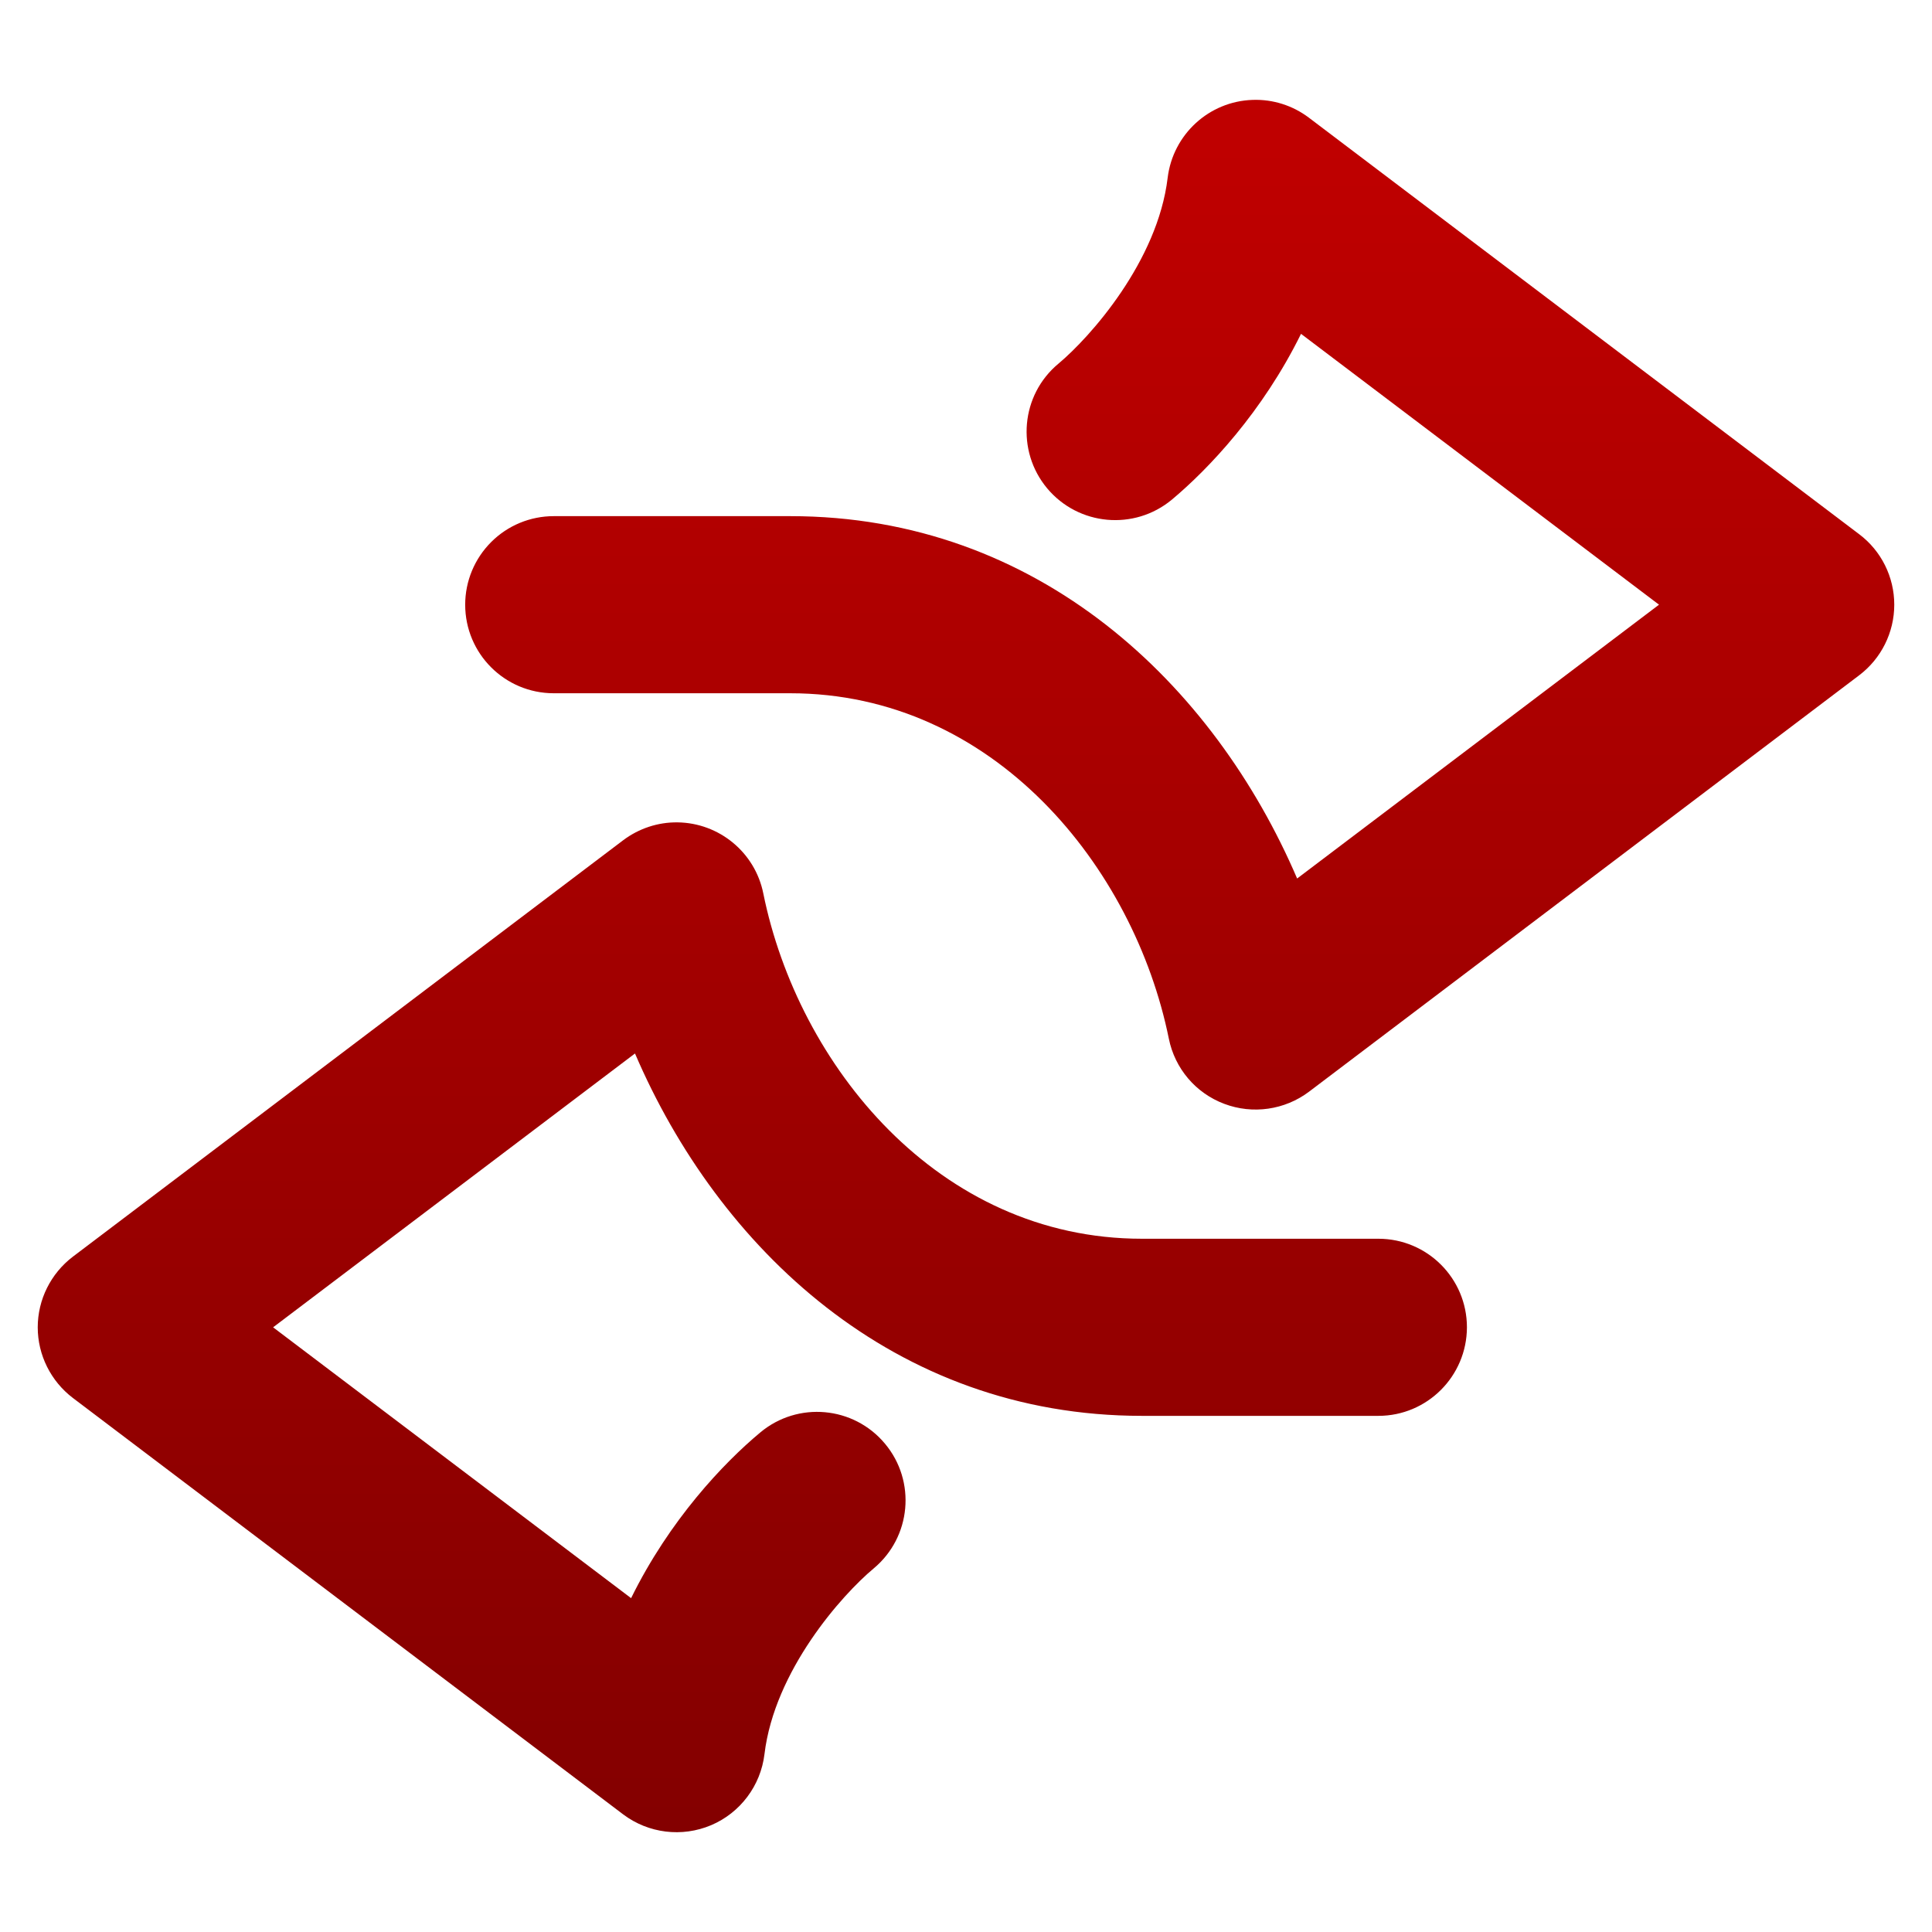 <svg xmlns="http://www.w3.org/2000/svg" xmlns:xlink="http://www.w3.org/1999/xlink" width="64" height="64" viewBox="0 0 64 64" version="1.1"><defs><linearGradient id="linear0" gradientUnits="userSpaceOnUse" x1="0" y1="0" x2="0" y2="1" gradientTransform="matrix(74.656,0,0,74.667,5.339,5.333)"><stop offset="0" style="stop-color:#bf0000;stop-opacity:1;"/><stop offset="1" style="stop-color:#6e0000;stop-opacity:1;"/></linearGradient></defs><g id="surface1"><path style=" stroke:none;fill-rule:nonzero;fill:url(#linear0);" d="M 41.496 3.309 C 40.051 3.355 38.855 4.453 38.68 5.891 C 38.348 8.66 36.113 11.168 35.062 12.047 C 33.816 13.082 33.652 14.934 34.688 16.176 C 35.727 17.418 37.574 17.586 38.82 16.551 C 40.039 15.531 41.824 13.645 43.098 11.059 L 54.957 20.031 L 42.969 29.102 C 40.219 22.688 34.422 17.098 26.176 17.098 L 18.344 17.098 C 17.566 17.098 16.82 17.406 16.27 17.957 C 15.719 18.508 15.41 19.254 15.41 20.031 C 15.41 21.652 16.723 22.965 18.344 22.965 L 26.176 22.965 C 32.93 22.965 37.566 28.727 38.719 34.406 C 38.918 35.395 39.609 36.211 40.555 36.566 C 41.496 36.922 42.559 36.77 43.363 36.164 L 61.586 22.371 C 62.32 21.816 62.75 20.949 62.75 20.031 C 62.75 19.113 62.32 18.246 61.586 17.695 L 43.363 3.902 C 42.828 3.496 42.168 3.285 41.496 3.309 Z M 22.441 27.242 C 21.793 27.234 21.16 27.445 20.641 27.836 L 2.414 41.629 C 1.684 42.184 1.25 43.051 1.25 43.969 C 1.25 44.887 1.684 45.754 2.414 46.309 L 20.641 60.102 C 21.48 60.734 22.59 60.871 23.559 60.461 C 24.523 60.051 25.199 59.152 25.324 58.109 C 25.656 55.34 27.891 52.832 28.941 51.957 C 30.188 50.918 30.355 49.066 29.316 47.824 C 28.277 46.578 26.426 46.414 25.184 47.453 C 23.965 48.469 22.18 50.352 20.906 52.941 L 9.047 43.969 L 21.035 34.898 C 23.785 41.309 29.582 46.902 37.828 46.902 L 45.66 46.902 C 47.277 46.902 48.59 45.59 48.594 43.969 C 48.594 42.348 47.281 41.035 45.66 41.035 L 37.828 41.035 C 31.074 41.035 26.434 35.27 25.285 29.594 C 25.012 28.238 23.824 27.258 22.441 27.242 Z M 22.441 27.242 "/></g></svg>
